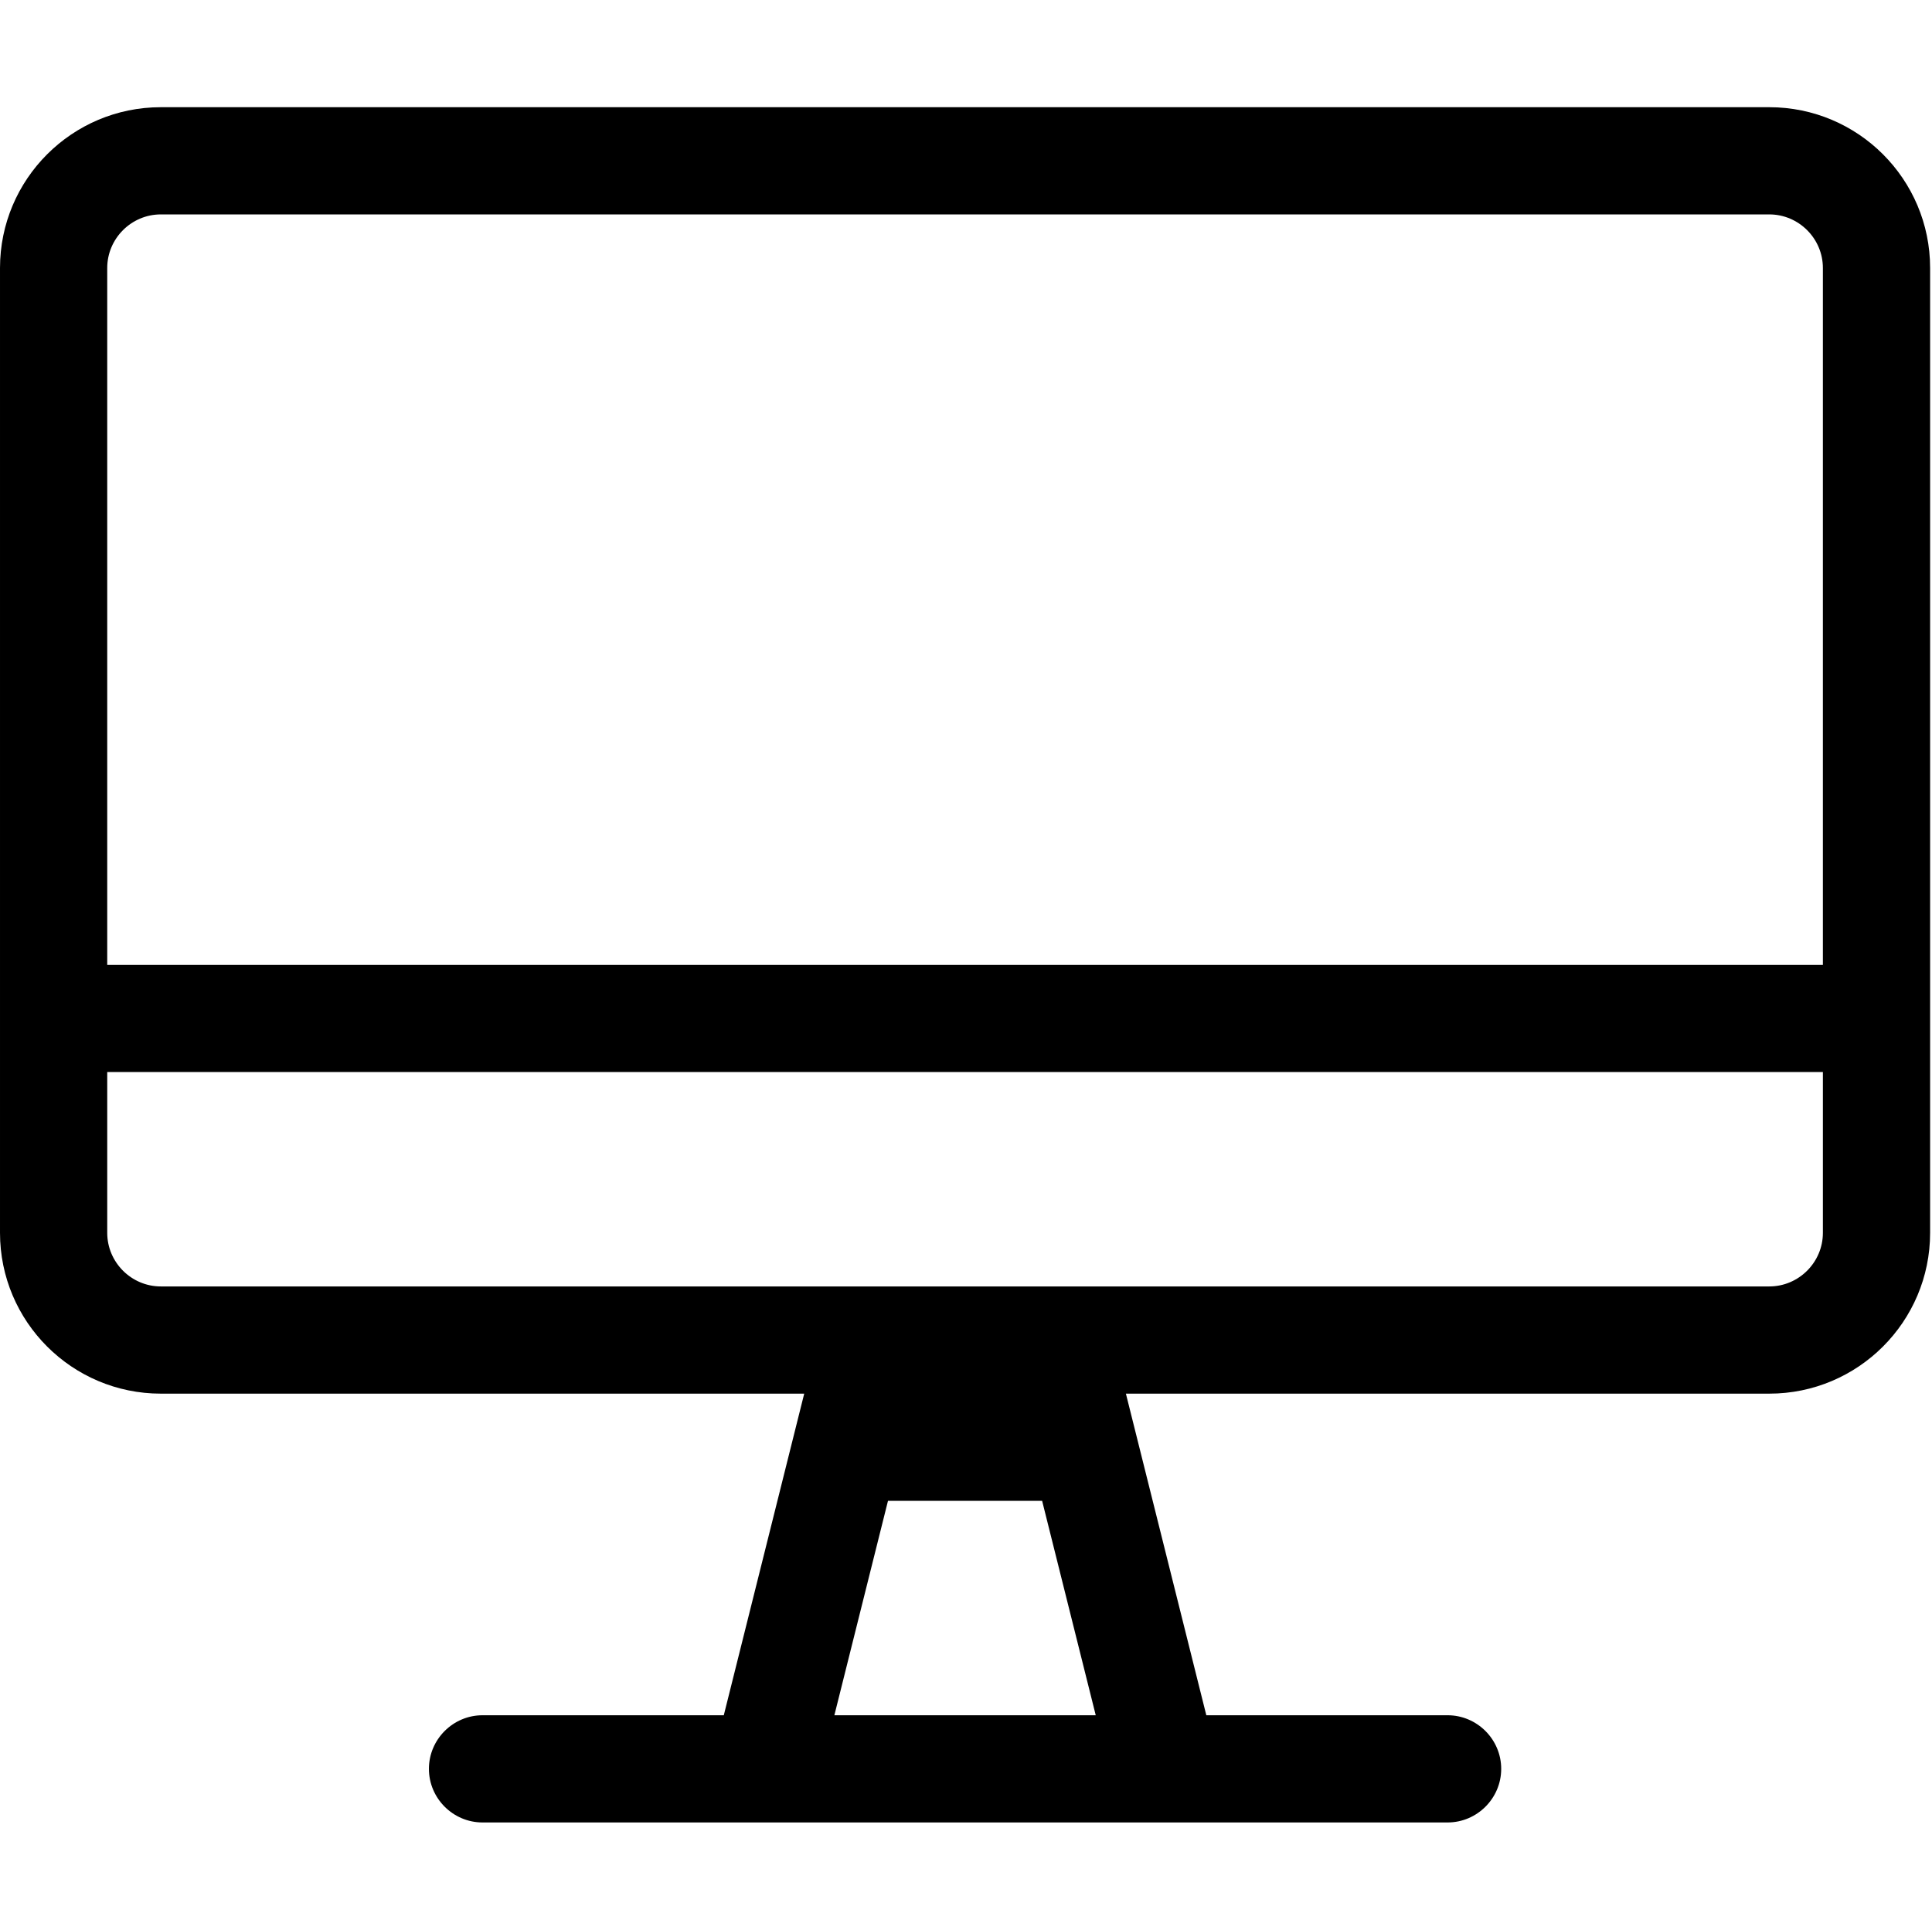 <?xml version="1.0" encoding="utf-8"?>
<!-- Generator: Adobe Illustrator 17.0.0, SVG Export Plug-In . SVG Version: 6.00 Build 0)  -->
<!DOCTYPE svg PUBLIC "-//W3C//DTD SVG 1.1//EN" "http://www.w3.org/Graphics/SVG/1.1/DTD/svg11.dtd">
<svg version="1.1" id="Layer_1" xmlns="http://www.w3.org/2000/svg" xmlns:xlink="http://www.w3.org/1999/xlink" x="0px" y="0px"
	 width="1025px" height="1024px" viewBox="0 0 1025 1024" enable-background="new 0 0 1025 1024" xml:space="preserve">
<g><path d="M938.667 56.889h-853.333c-47.111 0-85.333 38.222-85.333 85.333v512c0 47.111 38.222 85.333 85.333 85.333h341.333l-42.667 170.667h-128c-15.644 0-28.444 12.8-28.444 28.444s12.8 28.444 28.444 28.444h512c15.644 0 28.444-12.8 28.444-28.444s-12.8-28.444-28.444-28.444h-128l-42.667-170.667h341.333c47.111 0 85.333-38.222 85.333-85.333v-512c0-47.111-38.222-85.333-85.333-85.333zM442.667 910.222l28.444-113.778h81.778l28.444 113.778h-138.667zM967.111 654.222c0 15.644-12.8 28.444-28.444 28.444h-853.333c-15.644 0-28.444-12.8-28.444-28.444v-85.333h910.222v85.333zM967.111 512h-910.222v-369.778c0-15.644 12.8-28.444 28.444-28.444h853.333c15.644 0 28.444 12.8 28.444 28.444v369.778z"></path></g>
</svg>
